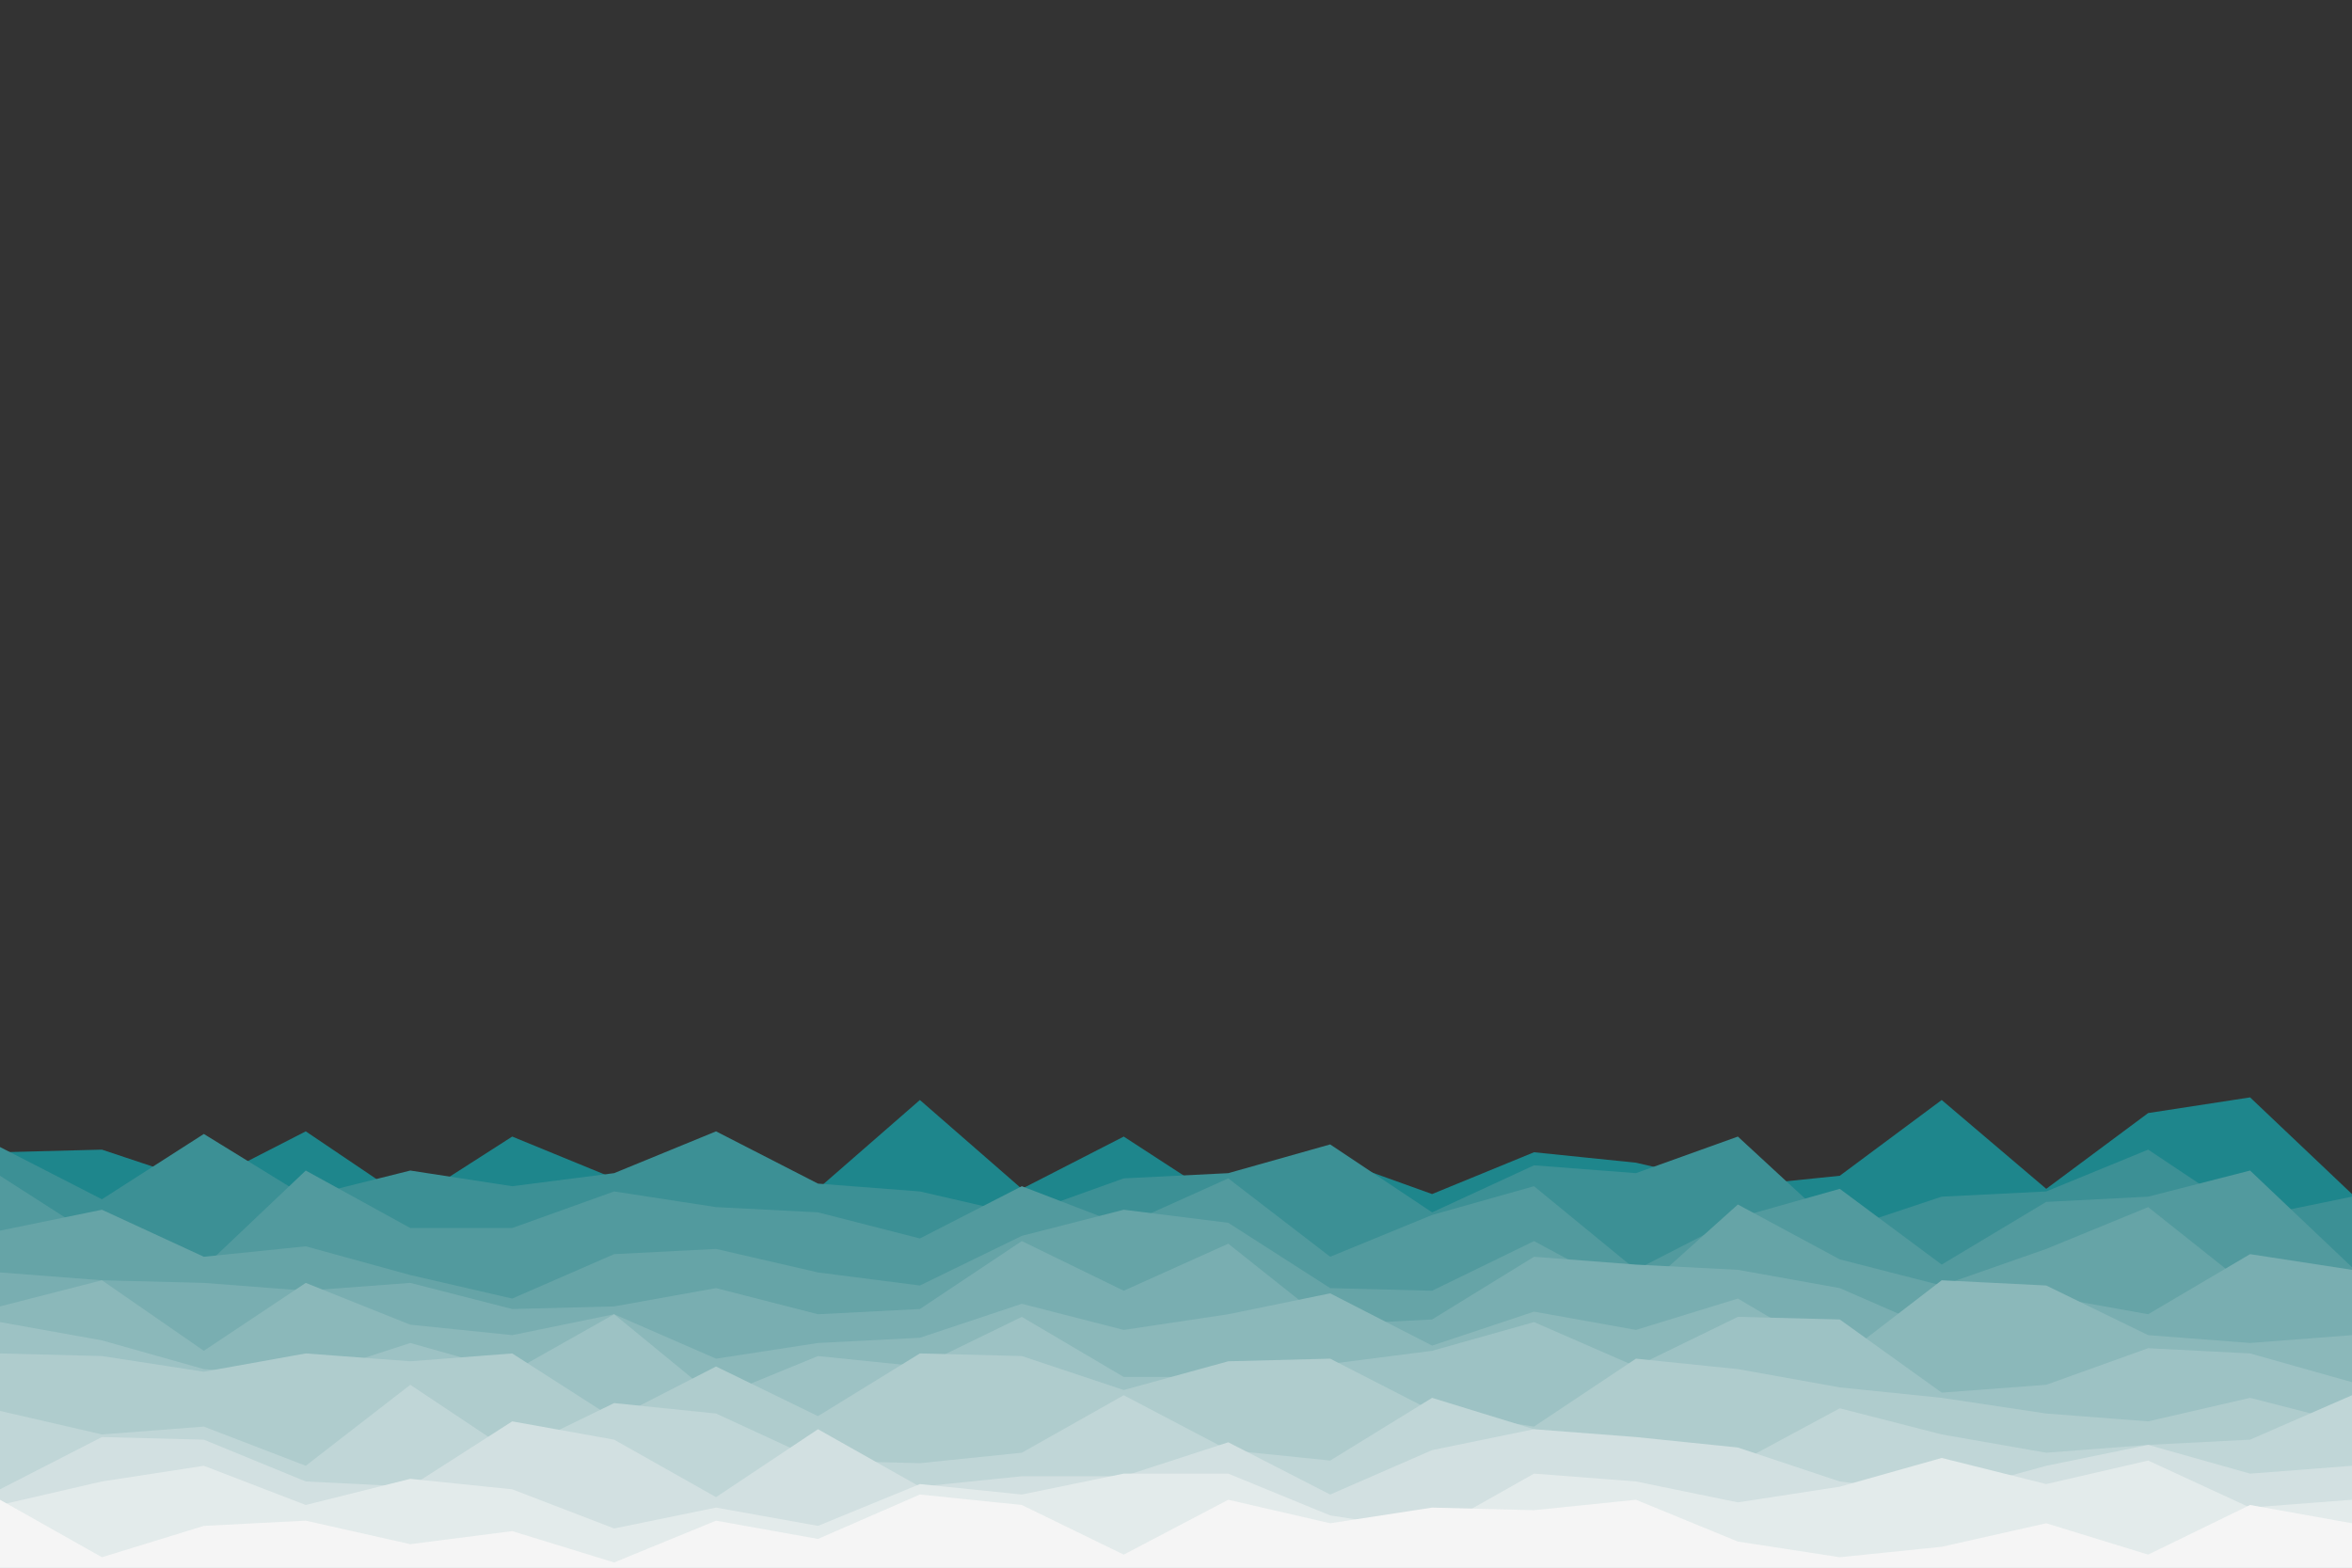 <svg id="visual" viewBox="0 0 900 600" width="900" height="600" xmlns="http://www.w3.org/2000/svg" xmlns:xlink="http://www.w3.org/1999/xlink" version="1.1"><rect x="0" y="0" width="900" height="600" fill="#333333" stroke="none"/><path d="M0 441L39 440L78 453L117 433L157 460L196 435L235 451L274 440L313 455L352 421L391 455L430 435L470 461L509 443L548 457L587 441L626 445L665 454L704 450L743 421L783 455L822 426L861 420L900 457L900 601L861 601L822 601L783 601L743 601L704 601L665 601L626 601L587 601L548 601L509 601L470 601L430 601L391 601L352 601L313 601L274 601L235 601L196 601L157 601L117 601L78 601L39 601L0 601Z" fill="#1e868c"></path><path d="M0 439L39 459L78 434L117 458L157 448L196 454L235 449L274 433L313 453L352 456L391 465L430 451L470 449L509 438L548 464L587 446L626 449L665 435L704 471L743 458L783 456L822 440L861 466L900 458L900 601L861 601L822 601L783 601L743 601L704 601L665 601L626 601L587 601L548 601L509 601L470 601L430 601L391 601L352 601L313 601L274 601L235 601L196 601L157 601L117 601L78 601L39 601L0 601Z" fill="#3c9095"></path><path d="M0 450L39 475L78 485L117 448L157 470L196 470L235 456L274 462L313 464L352 474L391 454L430 469L470 451L509 481L548 465L587 454L626 486L665 466L704 455L743 484L783 460L822 458L861 448L900 485L900 601L861 601L822 601L783 601L743 601L704 601L665 601L626 601L587 601L548 601L509 601L470 601L430 601L391 601L352 601L313 601L274 601L235 601L196 601L157 601L117 601L78 601L39 601L0 601Z" fill="#529a9e"></path><path d="M0 471L39 463L78 481L117 477L157 488L196 497L235 480L274 478L313 487L352 492L391 473L430 463L470 468L509 493L548 494L587 475L626 496L665 461L704 482L743 492L783 478L822 462L861 493L900 486L900 601L861 601L822 601L783 601L743 601L704 601L665 601L626 601L587 601L548 601L509 601L470 601L430 601L391 601L352 601L313 601L274 601L235 601L196 601L157 601L117 601L78 601L39 601L0 601Z" fill="#66a4a7"></path><path d="M0 487L39 490L78 491L117 494L157 491L196 501L235 500L274 493L313 503L352 501L391 475L430 494L470 476L509 507L548 505L587 481L626 484L665 486L704 493L743 510L783 496L822 503L861 480L900 486L900 601L861 601L822 601L783 601L743 601L704 601L665 601L626 601L587 601L548 601L509 601L470 601L430 601L391 601L352 601L313 601L274 601L235 601L196 601L157 601L117 601L78 601L39 601L0 601Z" fill="#79aeb1"></path><path d="M0 500L39 490L78 517L117 491L157 507L196 511L235 503L274 520L313 514L352 512L391 499L430 509L470 503L509 495L548 515L587 502L626 509L665 497L704 520L743 490L783 492L822 511L861 514L900 511L900 601L861 601L822 601L783 601L743 601L704 601L665 601L626 601L587 601L548 601L509 601L470 601L430 601L391 601L352 601L313 601L274 601L235 601L196 601L157 601L117 601L78 601L39 601L0 601Z" fill="#8bb8ba"></path><path d="M0 506L39 513L78 524L117 527L157 514L196 525L235 503L274 535L313 519L352 523L391 504L430 527L470 527L509 522L548 517L587 506L626 523L665 504L704 505L743 533L783 530L822 516L861 518L900 529L900 601L861 601L822 601L783 601L743 601L704 601L665 601L626 601L587 601L548 601L509 601L470 601L430 601L391 601L352 601L313 601L274 601L235 601L196 601L157 601L117 601L78 601L39 601L0 601Z" fill="#9dc2c4"></path><path d="M0 518L39 519L78 525L117 518L157 521L196 518L235 543L274 523L313 542L352 518L391 519L430 532L470 521L509 520L548 540L587 546L626 520L665 524L704 531L743 535L783 541L822 544L861 535L900 545L900 601L861 601L822 601L783 601L743 601L704 601L665 601L626 601L587 601L548 601L509 601L470 601L430 601L391 601L352 601L313 601L274 601L235 601L196 601L157 601L117 601L78 601L39 601L0 601Z" fill="#afcccd"></path><path d="M0 540L39 549L78 546L117 561L157 530L196 556L235 537L274 541L313 559L352 560L391 556L430 534L470 555L509 559L548 535L587 547L626 560L665 560L704 539L743 549L783 556L822 553L861 551L900 534L900 601L861 601L822 601L783 601L743 601L704 601L665 601L626 601L587 601L548 601L509 601L470 601L430 601L391 601L352 601L313 601L274 601L235 601L196 601L157 601L117 601L78 601L39 601L0 601Z" fill="#c0d6d7"></path><path d="M0 570L39 550L78 551L117 567L157 569L196 544L235 551L274 573L313 547L352 569L391 565L430 565L470 552L509 572L548 555L587 547L626 550L665 554L704 567L743 572L783 561L822 553L861 564L900 561L900 601L861 601L822 601L783 601L743 601L704 601L665 601L626 601L587 601L548 601L509 601L470 601L430 601L391 601L352 601L313 601L274 601L235 601L196 601L157 601L117 601L78 601L39 601L0 601Z" fill="#d2e0e1"></path><path d="M0 576L39 567L78 561L117 576L157 566L196 570L235 585L274 577L313 584L352 568L391 572L430 564L470 564L509 580L548 586L587 564L626 567L665 575L704 569L743 558L783 568L822 559L861 577L900 574L900 601L861 601L822 601L783 601L743 601L704 601L665 601L626 601L587 601L548 601L509 601L470 601L430 601L391 601L352 601L313 601L274 601L235 601L196 601L157 601L117 601L78 601L39 601L0 601Z" fill="#e3ebeb"></path><path d="M0 574L39 596L78 584L117 582L157 591L196 586L235 598L274 582L313 589L352 572L391 576L430 595L470 574L509 583L548 577L587 578L626 574L665 590L704 596L743 592L783 583L822 595L861 576L900 583L900 601L861 601L822 601L783 601L743 601L704 601L665 601L626 601L587 601L548 601L509 601L470 601L430 601L391 601L352 601L313 601L274 601L235 601L196 601L157 601L117 601L78 601L39 601L0 601Z" fill="#f5f5f5"></path></svg>